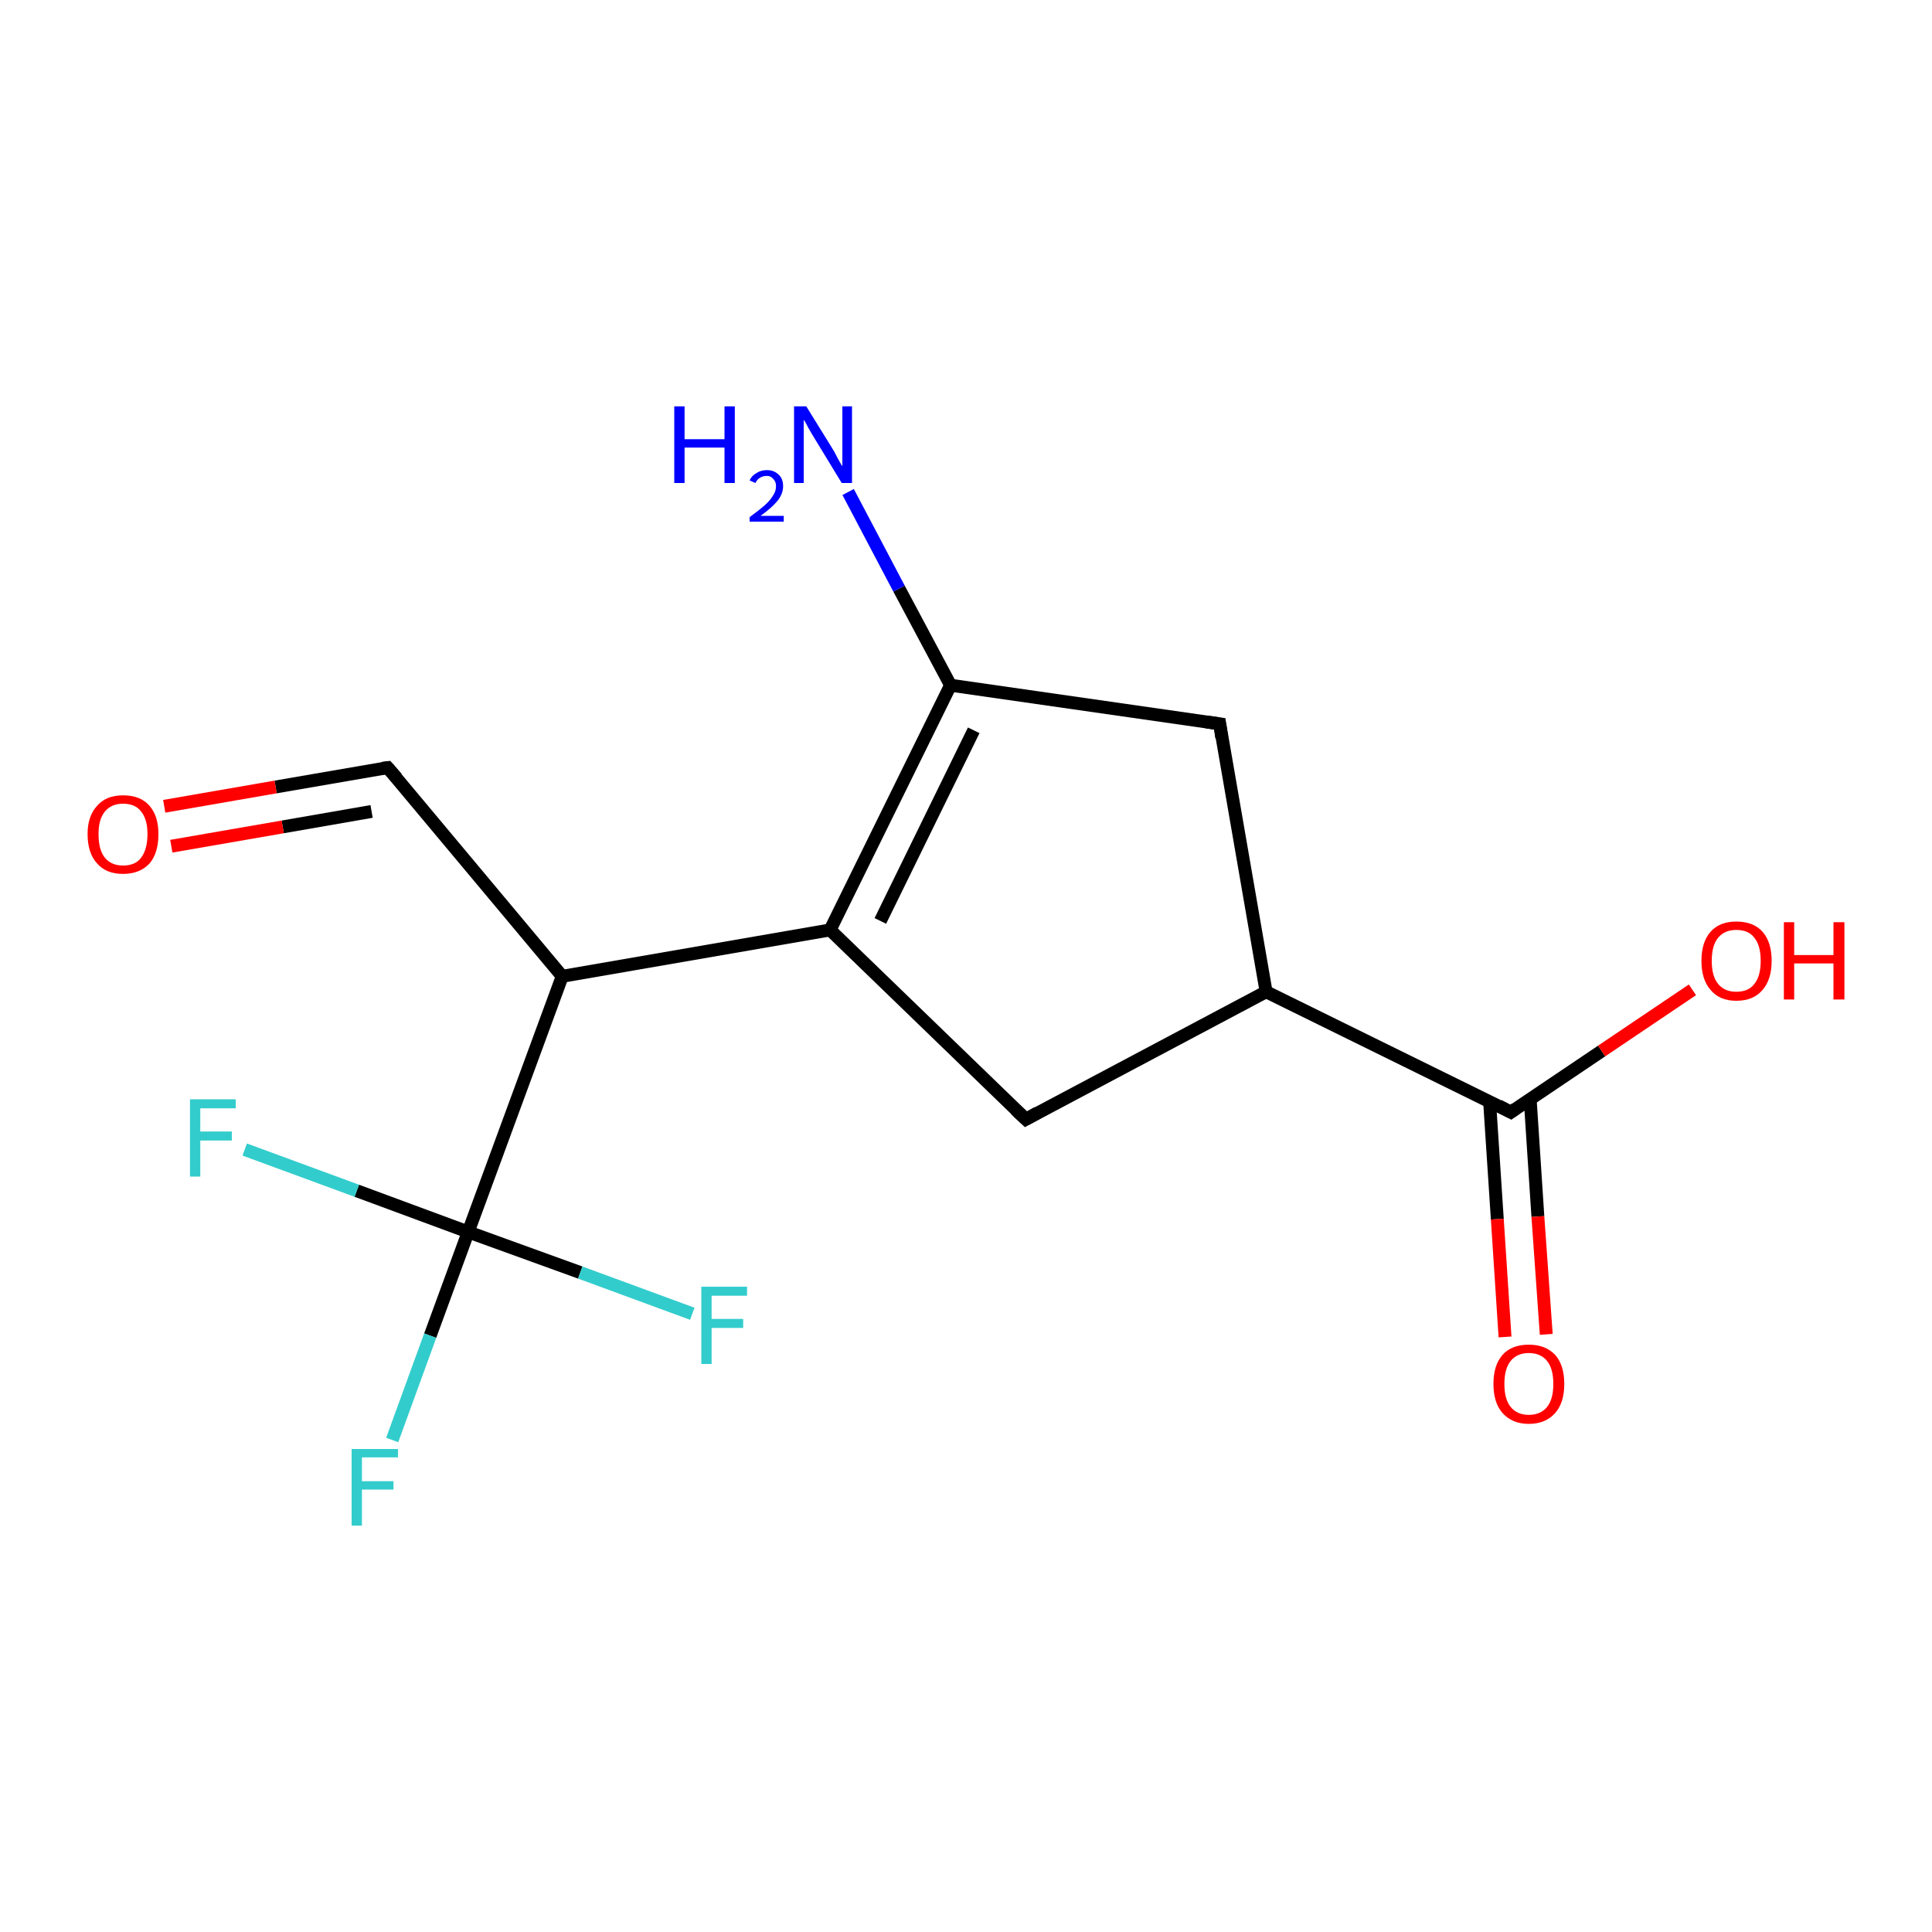 <?xml version='1.0' encoding='iso-8859-1'?>
<svg version='1.1' baseProfile='full'
              xmlns='http://www.w3.org/2000/svg'
                      xmlns:rdkit='http://www.rdkit.org/xml'
                      xmlns:xlink='http://www.w3.org/1999/xlink'
                  xml:space='preserve'
width='300px' height='300px' viewBox='0 0 300 300'>
<!-- END OF HEADER -->
<rect style='opacity:1.0;fill:#FFFFFF;stroke:none' width='300.0' height='300.0' x='0.0' y='0.0'> </rect>
<path class='bond-0 atom-0 atom-1' d='M 72.7,191.3 L 87.3,151.6' style='fill:none;fill-rule:evenodd;stroke:#000000;stroke-width:2.0px;stroke-linecap:butt;stroke-linejoin:miter;stroke-opacity:1' />
<path class='bond-1 atom-1 atom-2' d='M 87.3,151.6 L 60.2,119.2' style='fill:none;fill-rule:evenodd;stroke:#000000;stroke-width:2.0px;stroke-linecap:butt;stroke-linejoin:miter;stroke-opacity:1' />
<path class='bond-2 atom-2 atom-3' d='M 60.2,119.2 L 42.8,122.2' style='fill:none;fill-rule:evenodd;stroke:#000000;stroke-width:2.0px;stroke-linecap:butt;stroke-linejoin:miter;stroke-opacity:1' />
<path class='bond-2 atom-2 atom-3' d='M 42.8,122.2 L 25.5,125.2' style='fill:none;fill-rule:evenodd;stroke:#FF0000;stroke-width:2.0px;stroke-linecap:butt;stroke-linejoin:miter;stroke-opacity:1' />
<path class='bond-2 atom-2 atom-3' d='M 57.7,126.0 L 43.9,128.4' style='fill:none;fill-rule:evenodd;stroke:#000000;stroke-width:2.0px;stroke-linecap:butt;stroke-linejoin:miter;stroke-opacity:1' />
<path class='bond-2 atom-2 atom-3' d='M 43.9,128.4 L 26.6,131.4' style='fill:none;fill-rule:evenodd;stroke:#FF0000;stroke-width:2.0px;stroke-linecap:butt;stroke-linejoin:miter;stroke-opacity:1' />
<path class='bond-3 atom-1 atom-4' d='M 87.3,151.6 L 128.9,144.4' style='fill:none;fill-rule:evenodd;stroke:#000000;stroke-width:2.0px;stroke-linecap:butt;stroke-linejoin:miter;stroke-opacity:1' />
<path class='bond-4 atom-4 atom-5' d='M 128.9,144.4 L 159.3,173.8' style='fill:none;fill-rule:evenodd;stroke:#000000;stroke-width:2.0px;stroke-linecap:butt;stroke-linejoin:miter;stroke-opacity:1' />
<path class='bond-5 atom-5 atom-6' d='M 159.3,173.8 L 196.6,154.0' style='fill:none;fill-rule:evenodd;stroke:#000000;stroke-width:2.0px;stroke-linecap:butt;stroke-linejoin:miter;stroke-opacity:1' />
<path class='bond-6 atom-6 atom-7' d='M 196.6,154.0 L 189.4,112.4' style='fill:none;fill-rule:evenodd;stroke:#000000;stroke-width:2.0px;stroke-linecap:butt;stroke-linejoin:miter;stroke-opacity:1' />
<path class='bond-7 atom-7 atom-8' d='M 189.4,112.4 L 147.6,106.4' style='fill:none;fill-rule:evenodd;stroke:#000000;stroke-width:2.0px;stroke-linecap:butt;stroke-linejoin:miter;stroke-opacity:1' />
<path class='bond-8 atom-8 atom-9' d='M 147.6,106.4 L 139.6,91.4' style='fill:none;fill-rule:evenodd;stroke:#000000;stroke-width:2.0px;stroke-linecap:butt;stroke-linejoin:miter;stroke-opacity:1' />
<path class='bond-8 atom-8 atom-9' d='M 139.6,91.4 L 131.7,76.4' style='fill:none;fill-rule:evenodd;stroke:#0000FF;stroke-width:2.0px;stroke-linecap:butt;stroke-linejoin:miter;stroke-opacity:1' />
<path class='bond-9 atom-6 atom-10' d='M 196.6,154.0 L 234.6,172.7' style='fill:none;fill-rule:evenodd;stroke:#000000;stroke-width:2.0px;stroke-linecap:butt;stroke-linejoin:miter;stroke-opacity:1' />
<path class='bond-10 atom-10 atom-11' d='M 231.3,171.0 L 232.5,189.3' style='fill:none;fill-rule:evenodd;stroke:#000000;stroke-width:2.0px;stroke-linecap:butt;stroke-linejoin:miter;stroke-opacity:1' />
<path class='bond-10 atom-10 atom-11' d='M 232.5,189.3 L 233.7,207.6' style='fill:none;fill-rule:evenodd;stroke:#FF0000;stroke-width:2.0px;stroke-linecap:butt;stroke-linejoin:miter;stroke-opacity:1' />
<path class='bond-10 atom-10 atom-11' d='M 237.6,170.6 L 238.8,188.9' style='fill:none;fill-rule:evenodd;stroke:#000000;stroke-width:2.0px;stroke-linecap:butt;stroke-linejoin:miter;stroke-opacity:1' />
<path class='bond-10 atom-10 atom-11' d='M 238.8,188.9 L 240.1,207.2' style='fill:none;fill-rule:evenodd;stroke:#FF0000;stroke-width:2.0px;stroke-linecap:butt;stroke-linejoin:miter;stroke-opacity:1' />
<path class='bond-11 atom-10 atom-12' d='M 234.6,172.7 L 248.7,163.2' style='fill:none;fill-rule:evenodd;stroke:#000000;stroke-width:2.0px;stroke-linecap:butt;stroke-linejoin:miter;stroke-opacity:1' />
<path class='bond-11 atom-10 atom-12' d='M 248.7,163.2 L 262.8,153.7' style='fill:none;fill-rule:evenodd;stroke:#FF0000;stroke-width:2.0px;stroke-linecap:butt;stroke-linejoin:miter;stroke-opacity:1' />
<path class='bond-12 atom-0 atom-13' d='M 72.7,191.3 L 66.8,207.4' style='fill:none;fill-rule:evenodd;stroke:#000000;stroke-width:2.0px;stroke-linecap:butt;stroke-linejoin:miter;stroke-opacity:1' />
<path class='bond-12 atom-0 atom-13' d='M 66.8,207.4 L 60.9,223.6' style='fill:none;fill-rule:evenodd;stroke:#33CCCC;stroke-width:2.0px;stroke-linecap:butt;stroke-linejoin:miter;stroke-opacity:1' />
<path class='bond-13 atom-0 atom-14' d='M 72.7,191.3 L 55.4,184.9' style='fill:none;fill-rule:evenodd;stroke:#000000;stroke-width:2.0px;stroke-linecap:butt;stroke-linejoin:miter;stroke-opacity:1' />
<path class='bond-13 atom-0 atom-14' d='M 55.4,184.9 L 38.0,178.5' style='fill:none;fill-rule:evenodd;stroke:#33CCCC;stroke-width:2.0px;stroke-linecap:butt;stroke-linejoin:miter;stroke-opacity:1' />
<path class='bond-14 atom-0 atom-15' d='M 72.7,191.3 L 90.1,197.6' style='fill:none;fill-rule:evenodd;stroke:#000000;stroke-width:2.0px;stroke-linecap:butt;stroke-linejoin:miter;stroke-opacity:1' />
<path class='bond-14 atom-0 atom-15' d='M 90.1,197.6 L 107.5,204.0' style='fill:none;fill-rule:evenodd;stroke:#33CCCC;stroke-width:2.0px;stroke-linecap:butt;stroke-linejoin:miter;stroke-opacity:1' />
<path class='bond-15 atom-4 atom-8' d='M 128.9,144.4 L 147.6,106.4' style='fill:none;fill-rule:evenodd;stroke:#000000;stroke-width:2.0px;stroke-linecap:butt;stroke-linejoin:miter;stroke-opacity:1' />
<path class='bond-15 atom-4 atom-8' d='M 136.7,143.0 L 151.2,113.4' style='fill:none;fill-rule:evenodd;stroke:#000000;stroke-width:2.0px;stroke-linecap:butt;stroke-linejoin:miter;stroke-opacity:1' />
<path d='M 61.6,120.8 L 60.2,119.2 L 59.4,119.3' style='fill:none;stroke:#000000;stroke-width:2.0px;stroke-linecap:butt;stroke-linejoin:miter;stroke-opacity:1;' />
<path d='M 157.7,172.3 L 159.3,173.8 L 161.1,172.8' style='fill:none;stroke:#000000;stroke-width:2.0px;stroke-linecap:butt;stroke-linejoin:miter;stroke-opacity:1;' />
<path d='M 189.7,114.5 L 189.4,112.4 L 187.3,112.1' style='fill:none;stroke:#000000;stroke-width:2.0px;stroke-linecap:butt;stroke-linejoin:miter;stroke-opacity:1;' />
<path d='M 232.7,171.7 L 234.6,172.7 L 235.3,172.2' style='fill:none;stroke:#000000;stroke-width:2.0px;stroke-linecap:butt;stroke-linejoin:miter;stroke-opacity:1;' />
<path class='atom-3' d='M 13.6 129.5
Q 13.6 126.7, 15.1 125.1
Q 16.5 123.5, 19.1 123.5
Q 21.8 123.5, 23.2 125.1
Q 24.6 126.7, 24.6 129.5
Q 24.6 132.5, 23.2 134.1
Q 21.7 135.7, 19.1 135.7
Q 16.5 135.7, 15.1 134.1
Q 13.6 132.5, 13.6 129.5
M 19.1 134.4
Q 21.0 134.4, 21.9 133.2
Q 22.9 131.9, 22.9 129.5
Q 22.9 127.2, 21.9 126.0
Q 21.0 124.8, 19.1 124.8
Q 17.3 124.8, 16.3 126.0
Q 15.3 127.2, 15.3 129.5
Q 15.3 132.0, 16.3 133.2
Q 17.3 134.4, 19.1 134.4
' fill='#FF0000'/>
<path class='atom-9' d='M 104.7 63.1
L 106.3 63.1
L 106.3 68.2
L 112.5 68.2
L 112.5 63.1
L 114.1 63.1
L 114.1 75.0
L 112.5 75.0
L 112.5 69.5
L 106.3 69.5
L 106.3 75.0
L 104.7 75.0
L 104.7 63.1
' fill='#0000FF'/>
<path class='atom-9' d='M 116.4 74.6
Q 116.7 73.9, 117.4 73.5
Q 118.1 73.0, 119.1 73.0
Q 120.2 73.0, 120.9 73.7
Q 121.6 74.3, 121.6 75.5
Q 121.6 76.7, 120.7 77.8
Q 119.9 78.8, 118.1 80.1
L 121.7 80.1
L 121.7 81.0
L 116.4 81.0
L 116.4 80.3
Q 117.9 79.2, 118.7 78.5
Q 119.6 77.7, 120.0 77.0
Q 120.5 76.3, 120.5 75.5
Q 120.5 74.8, 120.1 74.4
Q 119.7 73.9, 119.1 73.9
Q 118.4 73.9, 118.0 74.2
Q 117.6 74.4, 117.3 75.0
L 116.4 74.6
' fill='#0000FF'/>
<path class='atom-9' d='M 125.2 63.1
L 129.1 69.4
Q 129.5 70.0, 130.1 71.2
Q 130.7 72.3, 130.8 72.4
L 130.8 63.1
L 132.3 63.1
L 132.3 75.0
L 130.7 75.0
L 126.5 68.1
Q 126.0 67.3, 125.5 66.4
Q 125.0 65.4, 124.8 65.2
L 124.8 75.0
L 123.3 75.0
L 123.3 63.1
L 125.2 63.1
' fill='#0000FF'/>
<path class='atom-11' d='M 231.9 214.9
Q 231.9 212.0, 233.3 210.4
Q 234.7 208.8, 237.4 208.8
Q 240.0 208.8, 241.5 210.4
Q 242.9 212.0, 242.9 214.9
Q 242.9 217.8, 241.5 219.4
Q 240.0 221.1, 237.4 221.1
Q 234.8 221.1, 233.3 219.4
Q 231.9 217.8, 231.9 214.9
M 237.4 219.7
Q 239.2 219.7, 240.2 218.5
Q 241.2 217.3, 241.2 214.9
Q 241.2 212.5, 240.2 211.3
Q 239.2 210.1, 237.4 210.1
Q 235.6 210.1, 234.6 211.3
Q 233.6 212.5, 233.6 214.9
Q 233.6 217.3, 234.6 218.5
Q 235.6 219.7, 237.4 219.7
' fill='#FF0000'/>
<path class='atom-12' d='M 264.2 149.2
Q 264.2 146.3, 265.6 144.7
Q 267.0 143.1, 269.6 143.1
Q 272.3 143.1, 273.7 144.7
Q 275.1 146.3, 275.1 149.2
Q 275.1 152.1, 273.7 153.7
Q 272.3 155.4, 269.6 155.4
Q 267.0 155.4, 265.6 153.7
Q 264.2 152.1, 264.2 149.2
M 269.6 154.0
Q 271.5 154.0, 272.4 152.8
Q 273.4 151.6, 273.4 149.2
Q 273.4 146.8, 272.4 145.6
Q 271.5 144.4, 269.6 144.4
Q 267.8 144.4, 266.8 145.6
Q 265.8 146.8, 265.8 149.2
Q 265.8 151.6, 266.8 152.8
Q 267.8 154.0, 269.6 154.0
' fill='#FF0000'/>
<path class='atom-12' d='M 277.0 143.2
L 278.6 143.2
L 278.6 148.3
L 284.7 148.3
L 284.7 143.2
L 286.4 143.2
L 286.4 155.2
L 284.7 155.2
L 284.7 149.6
L 278.6 149.6
L 278.6 155.2
L 277.0 155.2
L 277.0 143.2
' fill='#FF0000'/>
<path class='atom-13' d='M 54.6 225.0
L 61.8 225.0
L 61.8 226.3
L 56.2 226.3
L 56.2 230.0
L 61.1 230.0
L 61.1 231.3
L 56.2 231.3
L 56.2 236.9
L 54.6 236.9
L 54.6 225.0
' fill='#33CCCC'/>
<path class='atom-14' d='M 29.5 170.7
L 36.6 170.7
L 36.6 172.1
L 31.1 172.1
L 31.1 175.7
L 36.0 175.7
L 36.0 177.1
L 31.1 177.1
L 31.1 182.7
L 29.5 182.7
L 29.5 170.7
' fill='#33CCCC'/>
<path class='atom-15' d='M 108.9 199.8
L 116.0 199.8
L 116.0 201.2
L 110.5 201.2
L 110.5 204.8
L 115.4 204.8
L 115.4 206.2
L 110.5 206.2
L 110.5 211.8
L 108.9 211.8
L 108.9 199.8
' fill='#33CCCC'/>
</svg>
